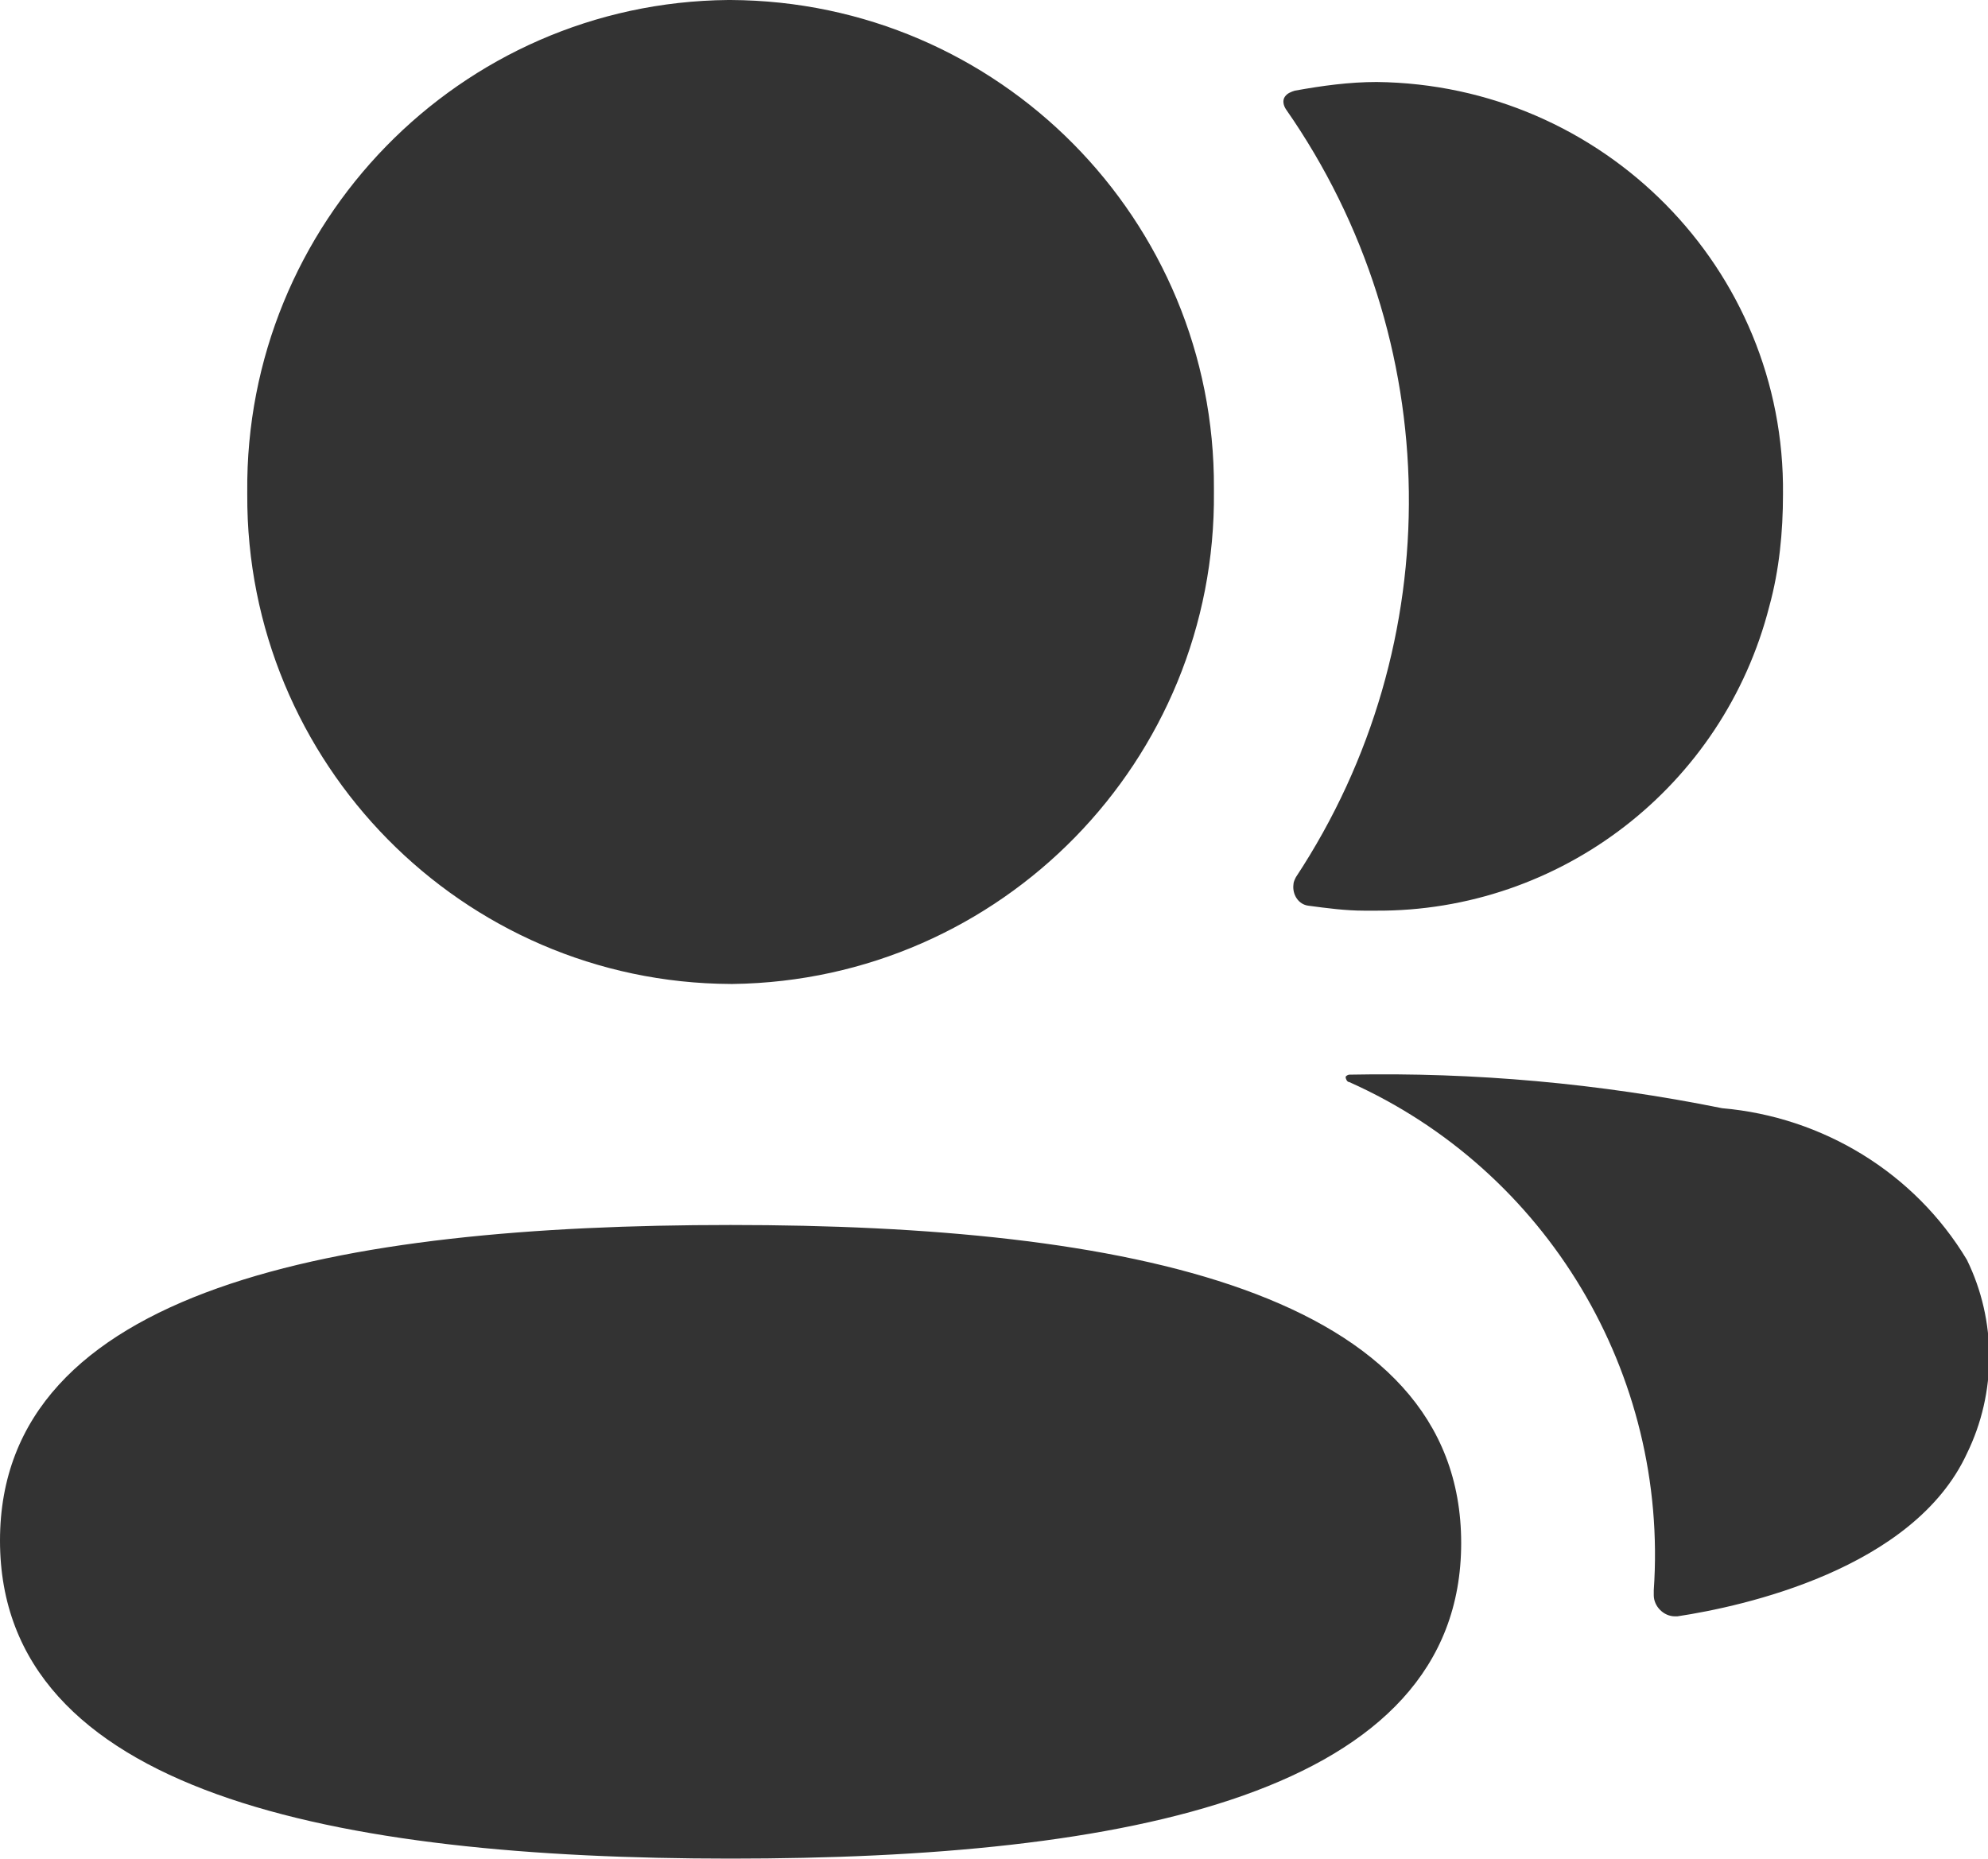 <?xml version="1.0" encoding="UTF-8"?>
<svg id="Layer_2" data-name="Layer 2" xmlns="http://www.w3.org/2000/svg" viewBox="0 0 16 14.96">
  <defs>
    <style>
      .cls-1 {
        fill: #333;
        stroke-width: 0px;
      }
    </style>
  </defs>
  <g id="Layer_1-2" data-name="Layer 1">
    <g id="Group_7" data-name="Group 7">
      <path id="icon" class="cls-1" d="M0,12.4c0-2.03,2.71-2.54,5.88-2.54s5.88.53,5.88,2.56-2.71,2.54-5.88,2.54c-3.19,0-5.88-.53-5.88-2.56ZM13.31,12.8c.12-1.74-.86-3.38-2.45-4.09-.02,0-.03-.03-.03-.04,0-.01.02-.02.03-.02,1.01-.02,2.01.07,3,.27.81.07,1.55.52,1.97,1.22.24.49.24,1.07,0,1.56-.43.93-1.8,1.23-2.33,1.31h-.02c-.09,0-.17-.08-.17-.17,0,0,0-.01,0-.02h0ZM1.99,3.96C1.97,1.8,3.7.02,5.86,0h.02c2.16.01,3.9,1.77,3.89,3.93h0v.03c.02,2.16-1.71,3.93-3.87,3.96h-.02c-2.16-.01-3.9-1.78-3.89-3.94h0v-.02ZM10.98,7.33c-.15,0-.3-.02-.45-.04-.08-.01-.13-.09-.12-.17,0-.02.01-.04.02-.06,1.24-1.88,1.21-4.33-.08-6.18-.02-.03-.03-.07-.01-.1.02-.03.05-.04.08-.05.22-.04.44-.07.66-.07,1.82.02,3.29,1.5,3.27,3.32,0,.3-.03.61-.11.9-.37,1.45-1.68,2.46-3.17,2.45h-.09Z"/>
    </g>
  </g>
</svg>